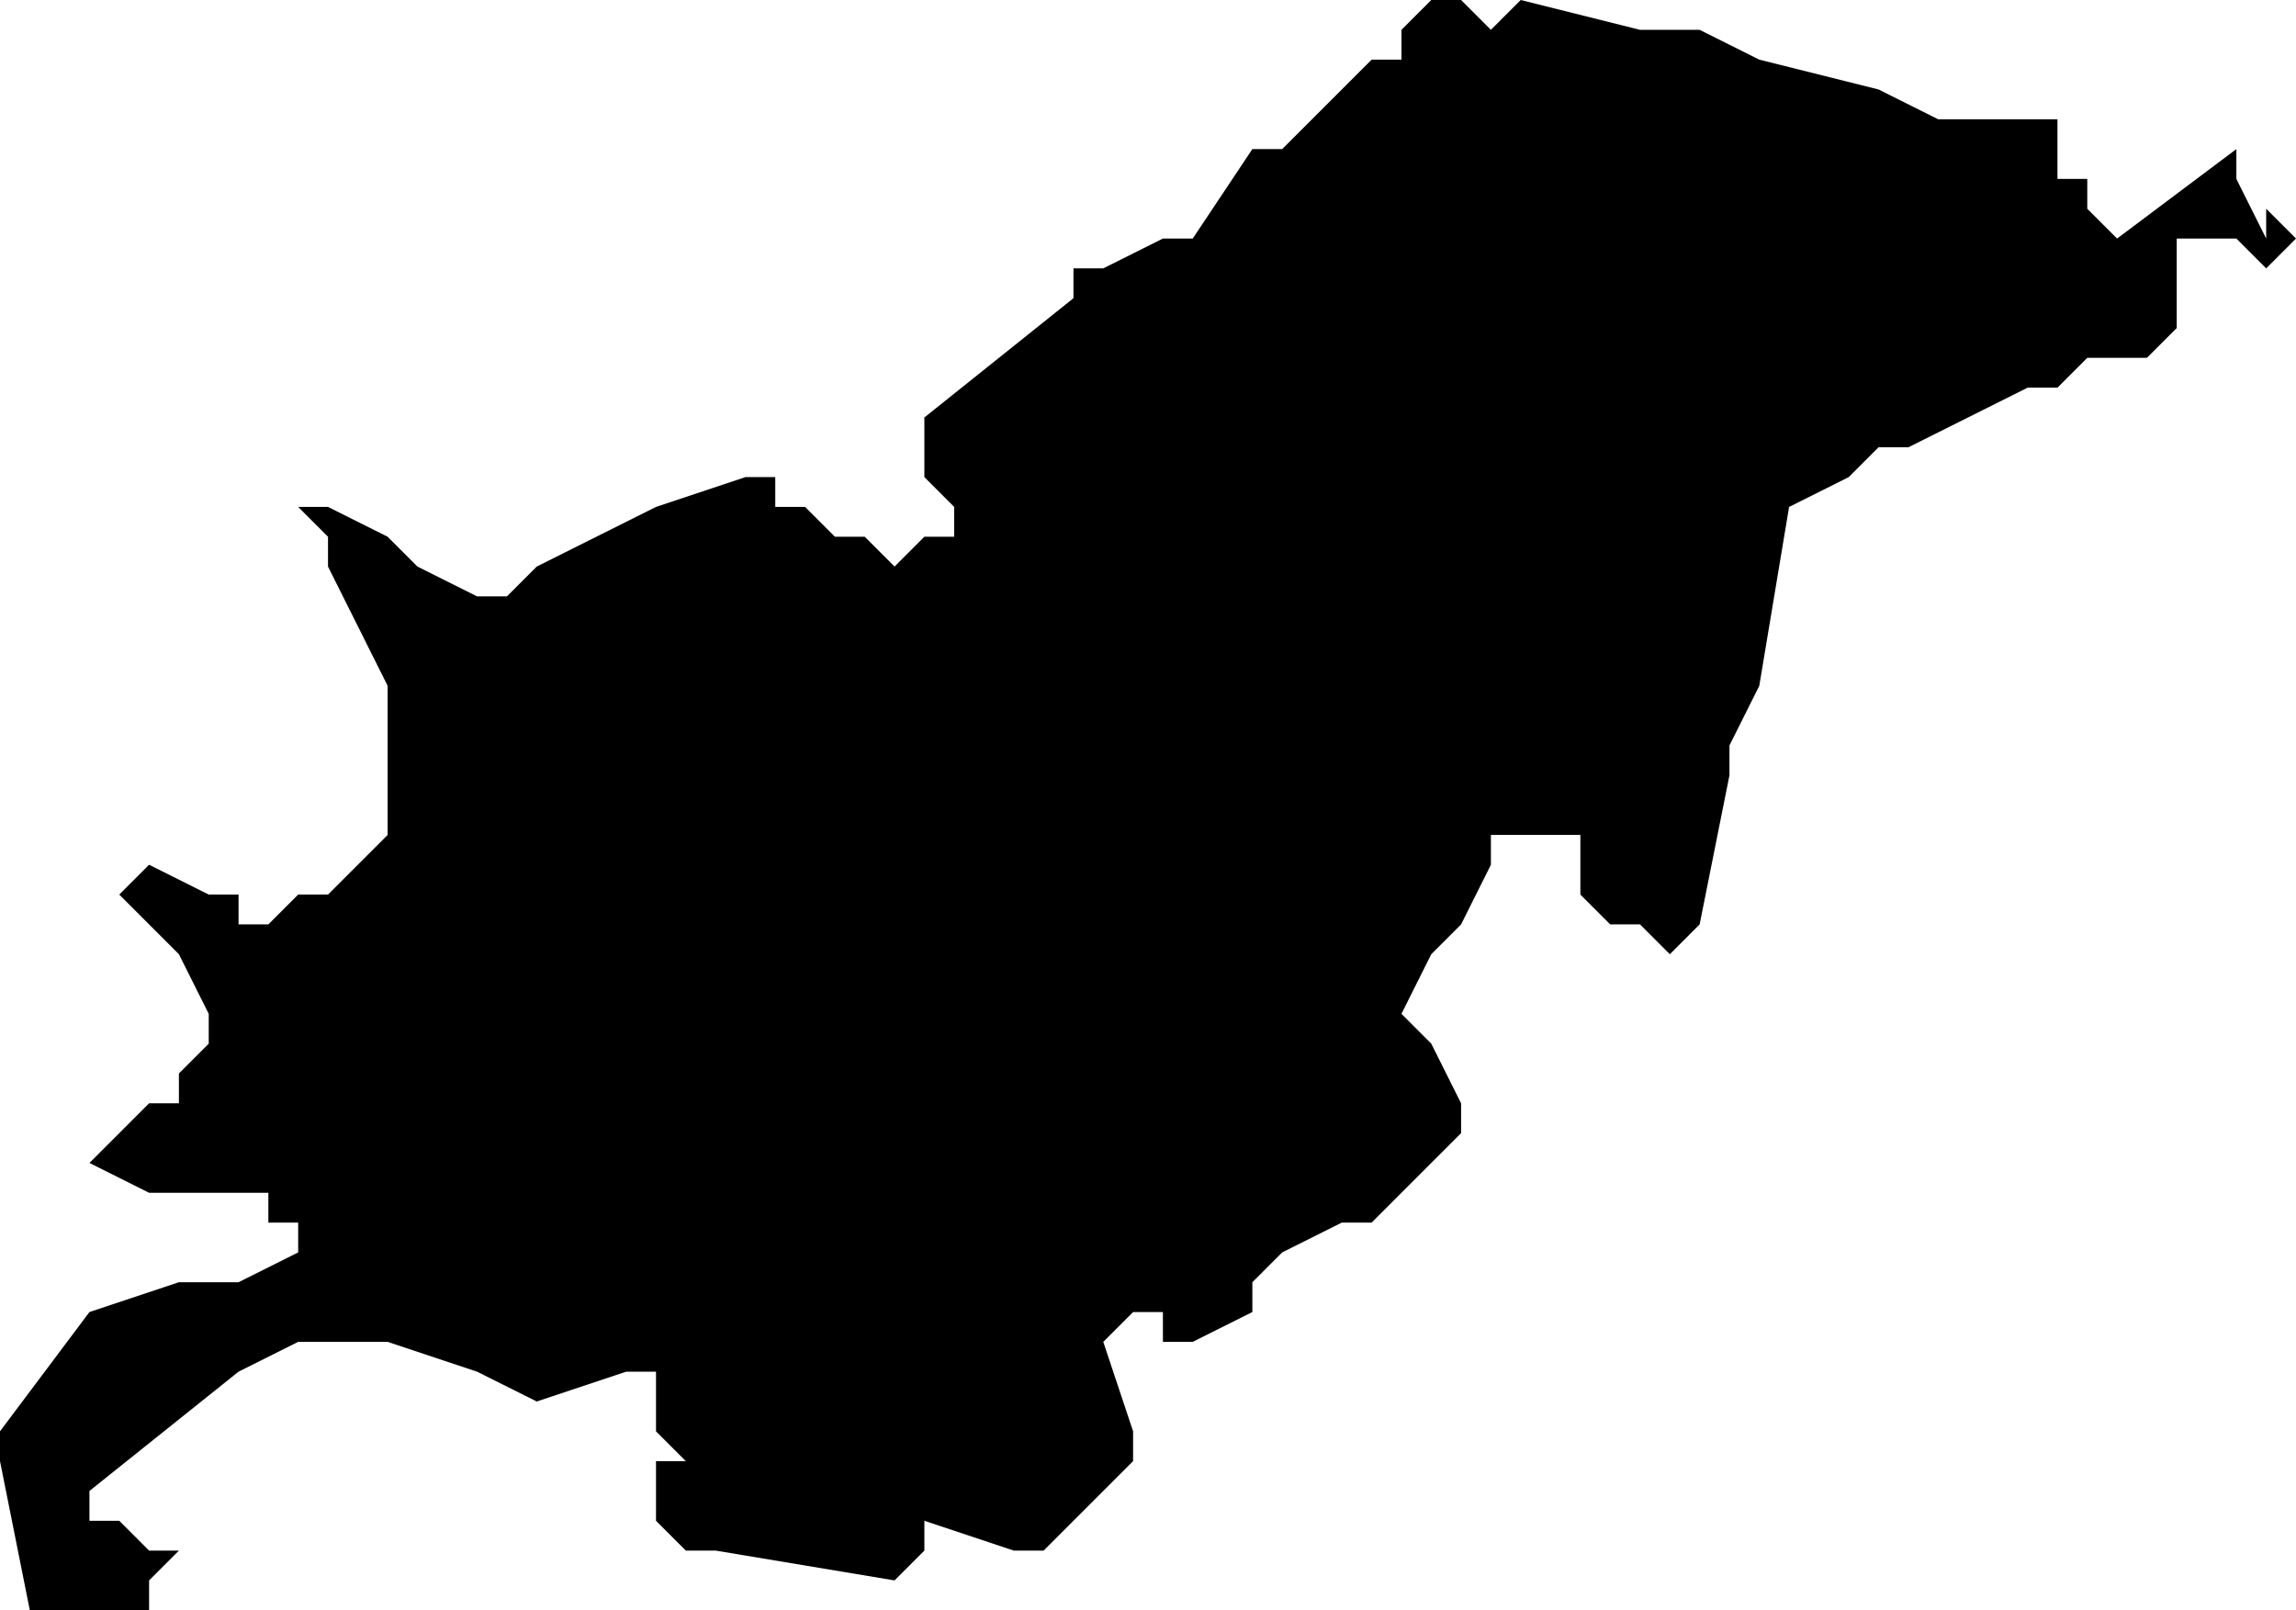 <?xml version="1.0" encoding="UTF-8"?>
<svg width="77px" height="54px" viewBox="0 0 77 54" version="1.1" xmlns="http://www.w3.org/2000/svg" xmlns:xlink="http://www.w3.org/1999/xlink">
    <!-- Generator: Sketch 52.4 (67378) - http://www.bohemiancoding.com/sketch -->
    <title>173</title>
    <desc>Created with Sketch.</desc>
    <g id="Page-1" stroke="none" stroke-width="1" fill="none" fill-rule="evenodd">
        <g id="wahlkreise_gen" transform="translate(-218, -550)" fill="#000000">
            <g id="173" transform="translate(218, 550)">
                <polyline id="Path" points="51 0 55 1 56 1 57 1 59 2 63 3 65 4 69 4 69 6 70 6 70 7 71 8 75 5 75 6 76 8 76 7 77 8 76 9 75 8 74 8 73 8 73 9 73 10 73 11 72 12 70 12 69 13 68 13 66 14 64 15 63 15 62 16 60 17 59 23 58 25 58 26 57 31 56 32 55 31 54 31 53 30 53 29 53 28 52 28 51 28 50 28 50 29 49 31 48 32 47 34 48 35 49 37 49 38 48 39 46 41 45 41 43 42 42 43 42 44 40 45 39 45 39 44 38 44 37 45 38 48 38 49 35 52 34 52 31 51 31 52 30 53 24 52 23 52 22 51 22 49 23 49 22 48 22 46 21 46 18 47 16 46 13 45 11 45 10 45 8 46 3 50 3 51 4 51 5 52 6 52 5 53 5 54 4 54 2 54 1 54 0 49 0 48 3 44 6 43 7 43 8 43 10 42 10 41 9 41 9 40 8 40 7 40 6 40 5 40 3 39 4 38 5 37 6 37 6 36 7 35 7 34 6 32 5 31 4 30 5 29 7 30 8 30 8 31 9 31 10 30 11 30 12 29 13 28 13 25 13 23 11 19 11 18 10 17 9 17 10 17 11 17 13 18 14 19 16 20 17 20 18 19 22 17 25 16 26 16 26 17 27 17 28 18 29 18 30 19 31 18 32 18 32 17 31 16 31 15 31 14 36 10 36 9 37 9 39 8 40 8 42 5 43 5 45 3 46 2 47 2 47 1 48 0 49 0 50 1 51 0"></polyline>
            </g>
        </g>
    </g>
</svg>